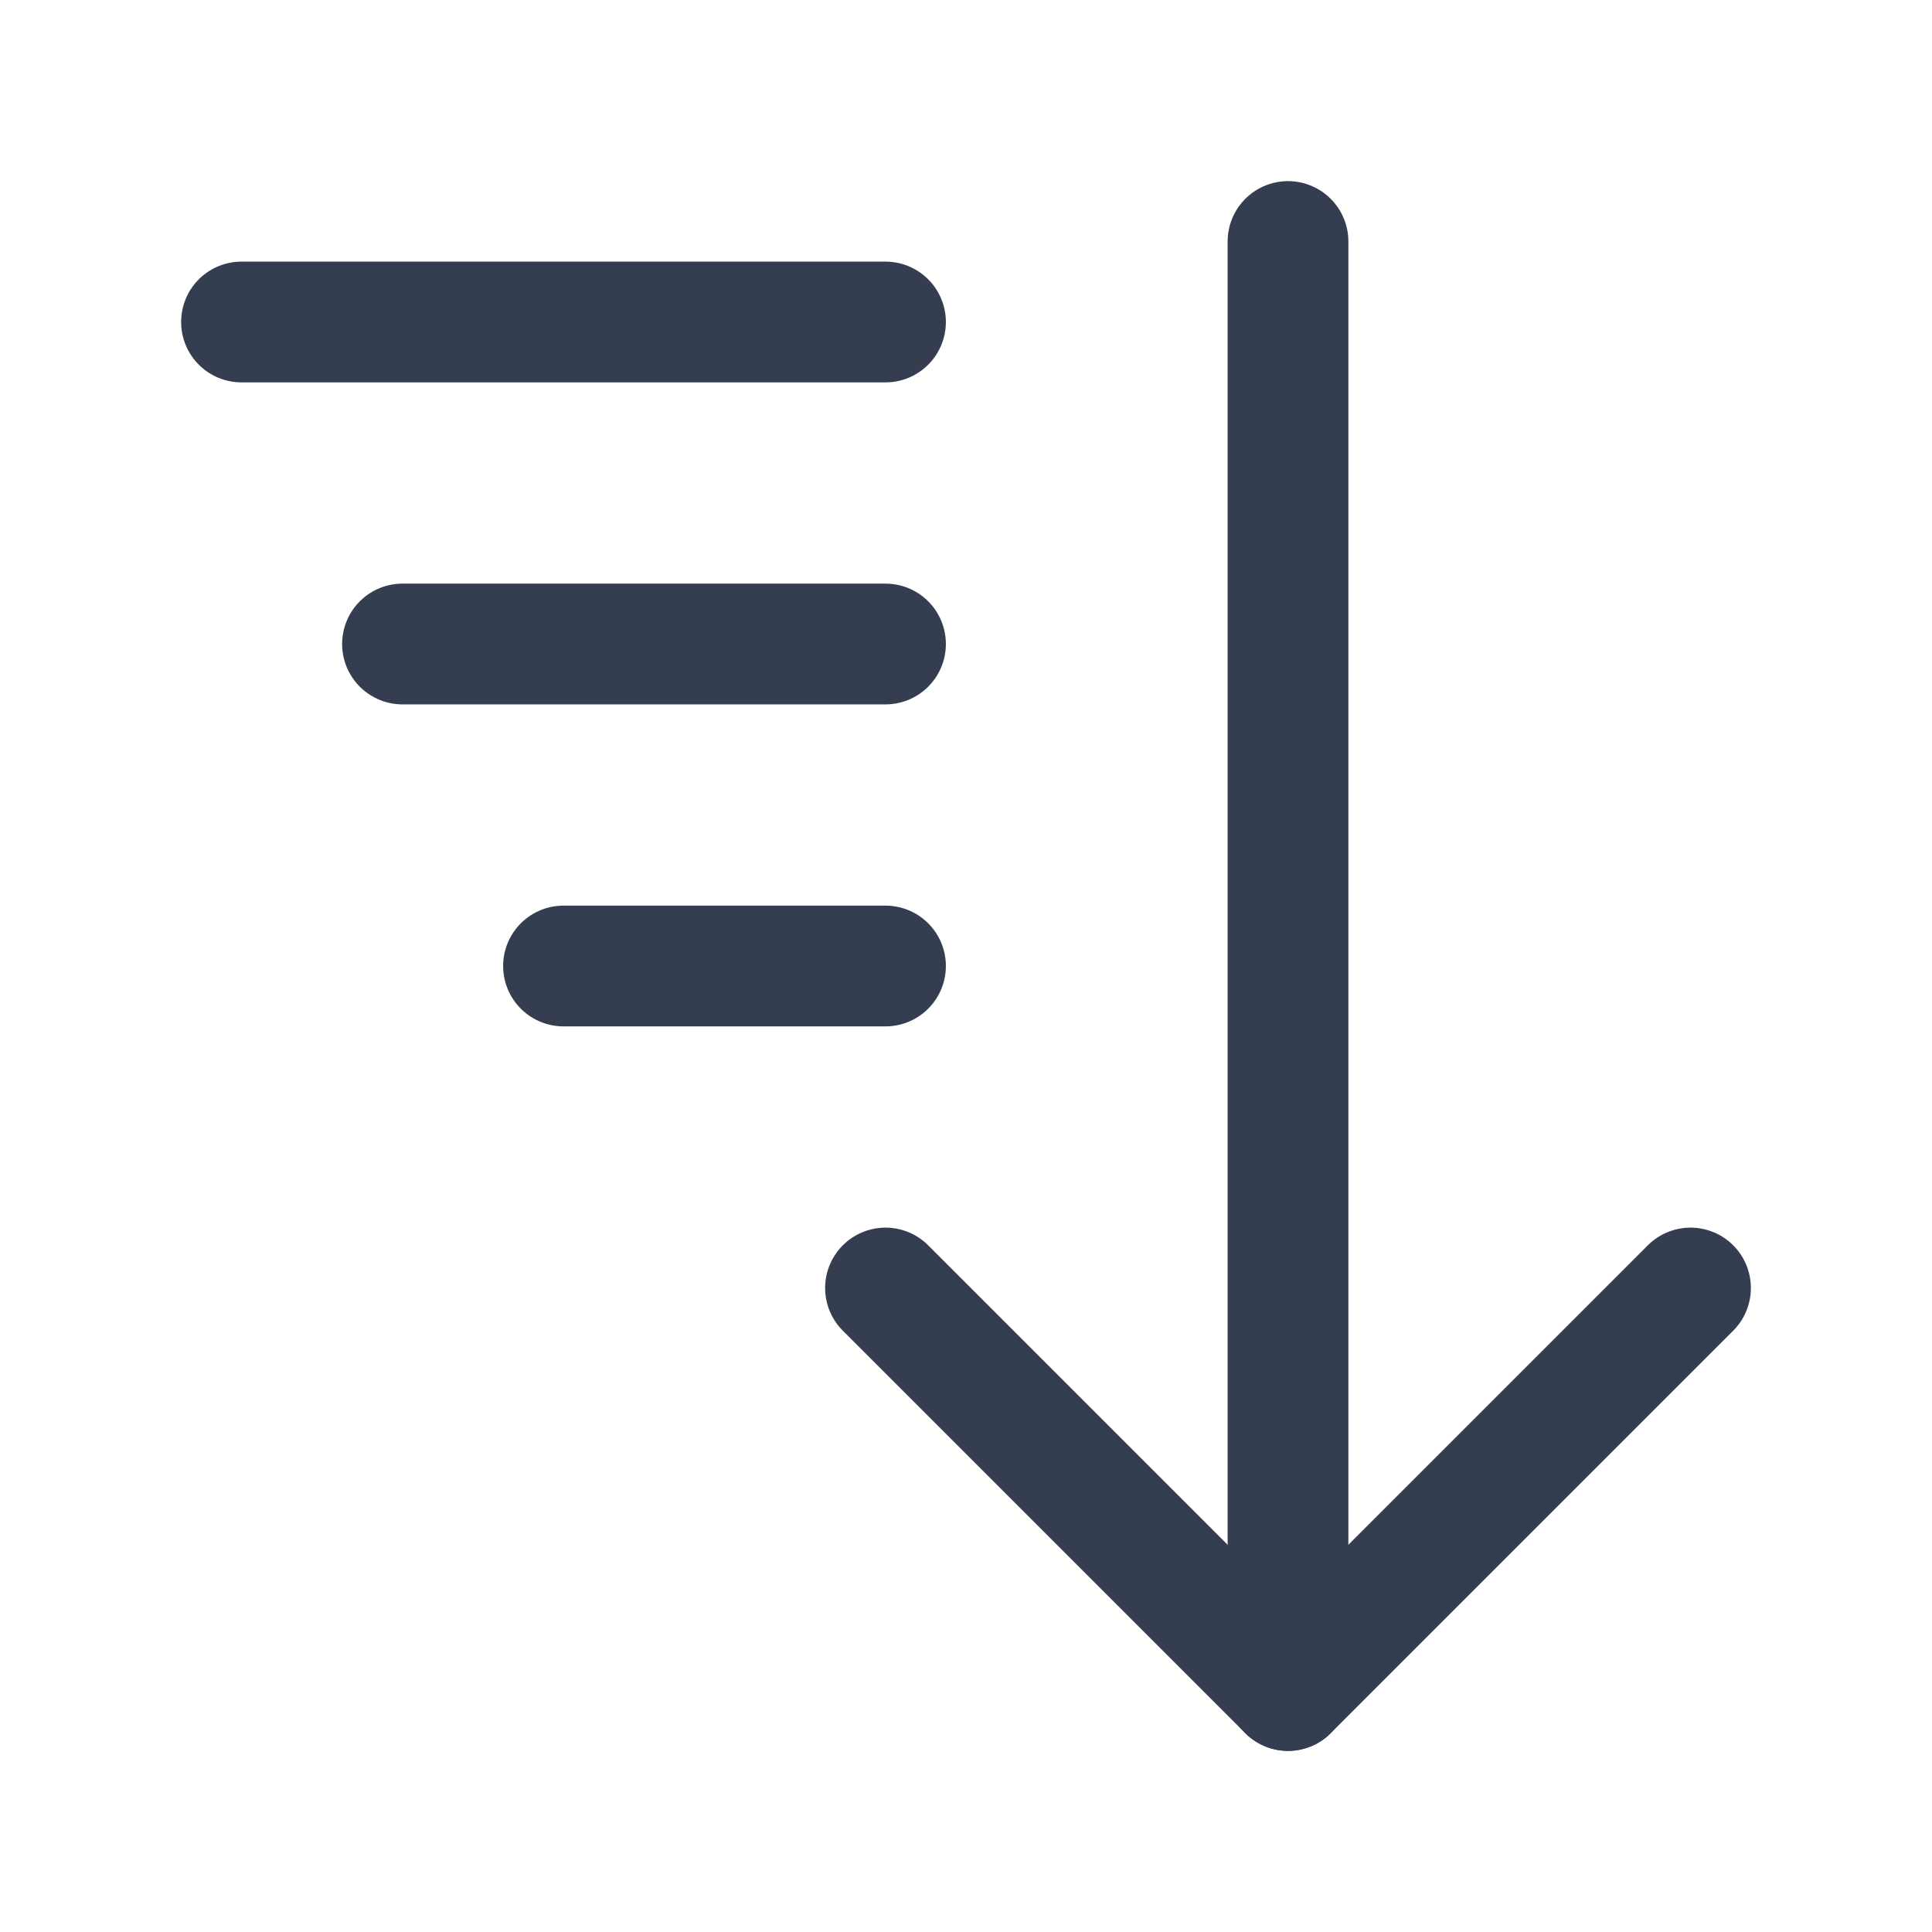 <svg width="24" height="24" viewBox="0 0 24 24" fill="none" xmlns="http://www.w3.org/2000/svg">
<path d="M16 3V21" stroke="#353E50" stroke-width="1.5" stroke-linecap="round" stroke-linejoin="round"/>
<path d="M11 16L16 21L21 16" stroke="#353E50" stroke-width="1.5" stroke-linecap="round" stroke-linejoin="round"/>
<path d="M3 4H11" stroke="#353E50" stroke-width="1.5" stroke-linecap="round" stroke-linejoin="round"/>
<path d="M5 8H11" stroke="#353E50" stroke-width="1.5" stroke-linecap="round" stroke-linejoin="round"/>
<path d="M7 12H11" stroke="#353E50" stroke-width="1.5" stroke-linecap="round" stroke-linejoin="round"/>
</svg>
